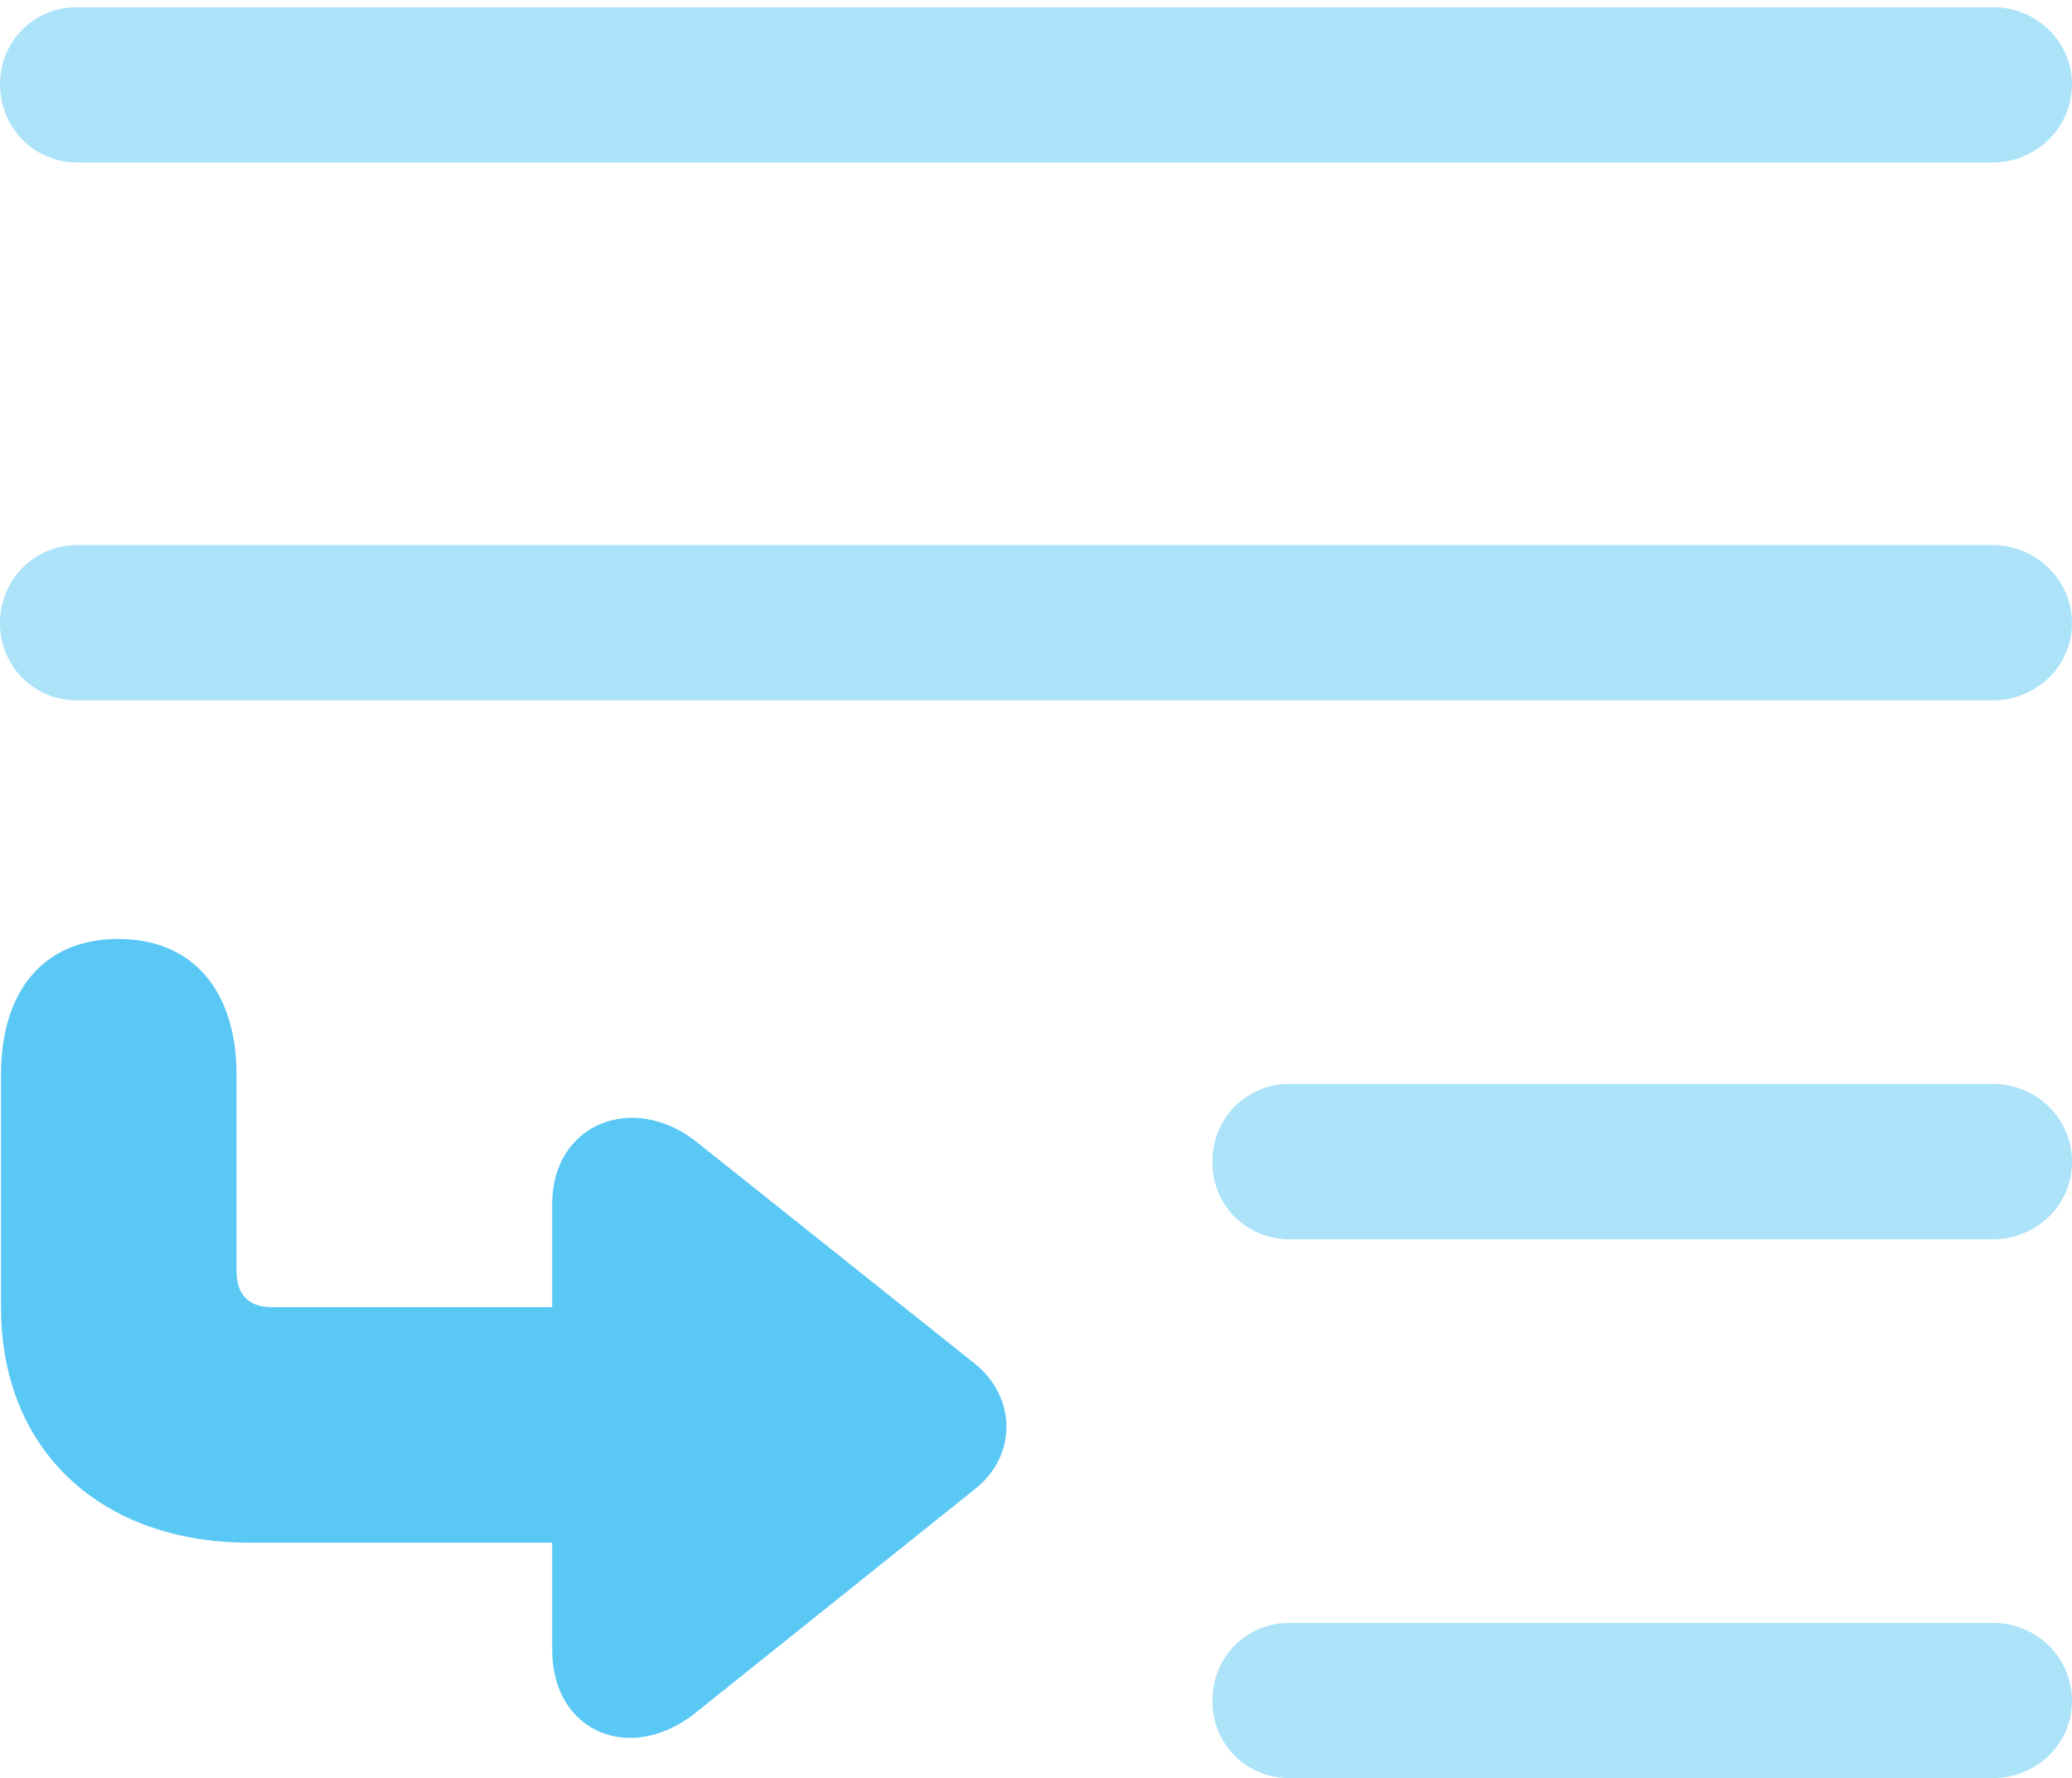 <?xml version="1.0" encoding="UTF-8"?>
<!--Generator: Apple Native CoreSVG 175.5-->
<!DOCTYPE svg
PUBLIC "-//W3C//DTD SVG 1.1//EN"
       "http://www.w3.org/Graphics/SVG/1.1/DTD/svg11.dtd">
<svg version="1.1" xmlns="http://www.w3.org/2000/svg" xmlns:xlink="http://www.w3.org/1999/xlink" width="24.597" height="21.106">
 <g>
  <rect height="21.106" opacity="0" width="24.597" x="0" y="0"/>
  <path d="M0.916 1.929L23.657 1.929C24.17 1.929 24.597 1.514 24.597 1.001C24.597 0.488 24.17 0.085 23.657 0.085L0.916 0.085C0.403 0.085 0 0.488 0 1.001C0 1.514 0.403 1.929 0.916 1.929ZM0.916 8.313L23.657 8.313C24.17 8.313 24.597 7.91 24.597 7.397C24.597 6.885 24.17 6.47 23.657 6.47L0.916 6.47C0.403 6.47 0 6.885 0 7.397C0 7.91 0.403 8.313 0.916 8.313ZM15.308 14.71L23.657 14.71C24.17 14.71 24.597 14.307 24.597 13.794C24.597 13.269 24.17 12.866 23.657 12.866L15.308 12.866C14.795 12.866 14.392 13.269 14.392 13.794C14.392 14.307 14.795 14.71 15.308 14.71ZM15.308 21.106L23.657 21.106C24.17 21.106 24.597 20.703 24.597 20.19C24.597 19.666 24.17 19.263 23.657 19.263L15.308 19.263C14.795 19.263 14.392 19.666 14.392 20.19C14.392 20.703 14.795 21.106 15.308 21.106Z" fill="#5ac8f5" fill-opacity="0.5"/>
  <path d="M0.012 12.756L0.012 15.515C0.012 17.248 1.233 18.311 2.954 18.311L6.555 18.311L6.555 19.58C6.555 20.569 7.495 20.947 8.264 20.325L11.572 17.676C12.073 17.285 12.073 16.589 11.572 16.186L8.264 13.55C7.52 12.964 6.555 13.33 6.555 14.294L6.555 15.515L3.223 15.515C2.942 15.515 2.808 15.356 2.808 15.088L2.808 12.756C2.808 11.768 2.295 11.145 1.404 11.145C0.513 11.145 0.012 11.768 0.012 12.756Z" fill="#5ac8f5"/>
 </g>
</svg>
